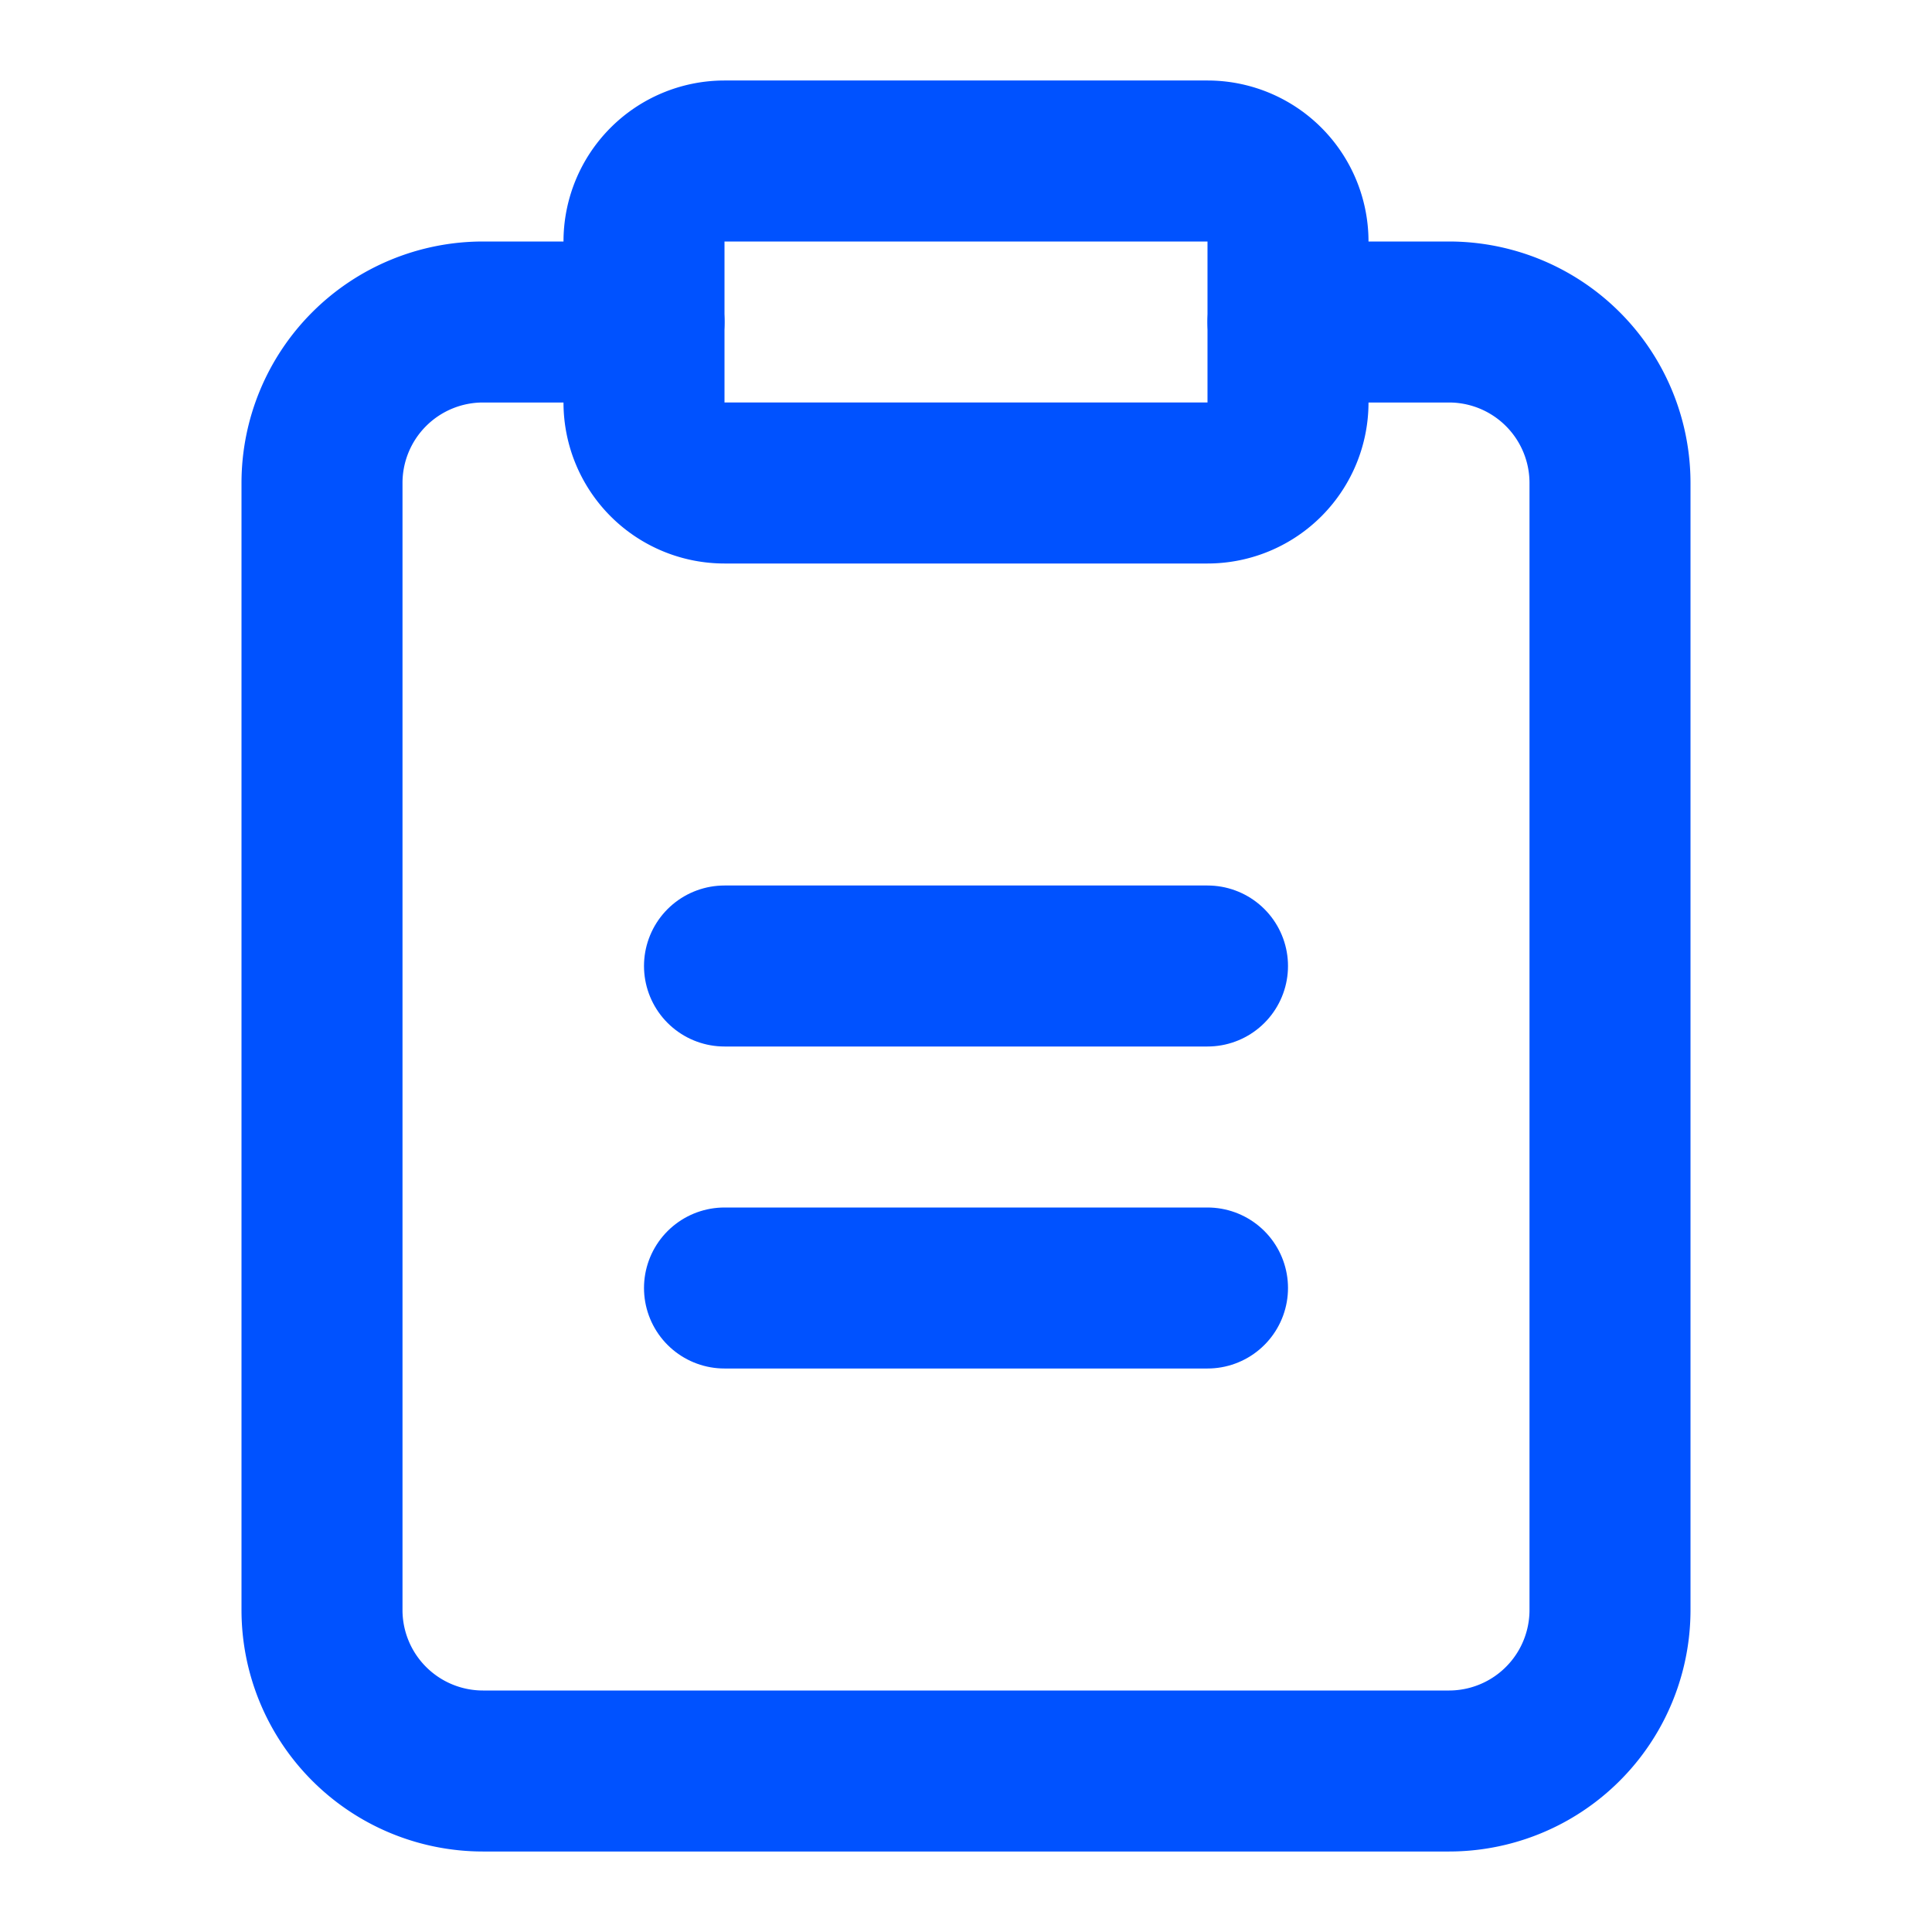 <?xml version="1.0" encoding="UTF-8"?>
<svg width="64" height="64" viewBox="0 0 24 24" fill="none" xmlns="http://www.w3.org/2000/svg">
    <path d="M16 4h2a2 2 0 0 1 2 2v14a2 2 0 0 1-2 2H6a2 2 0 0 1-2-2V6a2 2 0 0 1 2-2h2" stroke="#0052FF" stroke-width="2" stroke-linecap="round" stroke-linejoin="round"/>
    <path d="M15 2H9a1 1 0 0 0-1 1v2a1 1 0 0 0 1 1h6a1 1 0 0 0 1-1V3a1 1 0 0 0-1-1z" stroke="#0052FF" stroke-width="2" stroke-linecap="round" stroke-linejoin="round"/>
    <path d="M9 12h6M9 16h6" stroke="#0052FF" stroke-width="2" stroke-linecap="round" stroke-linejoin="round"/>
</svg>

